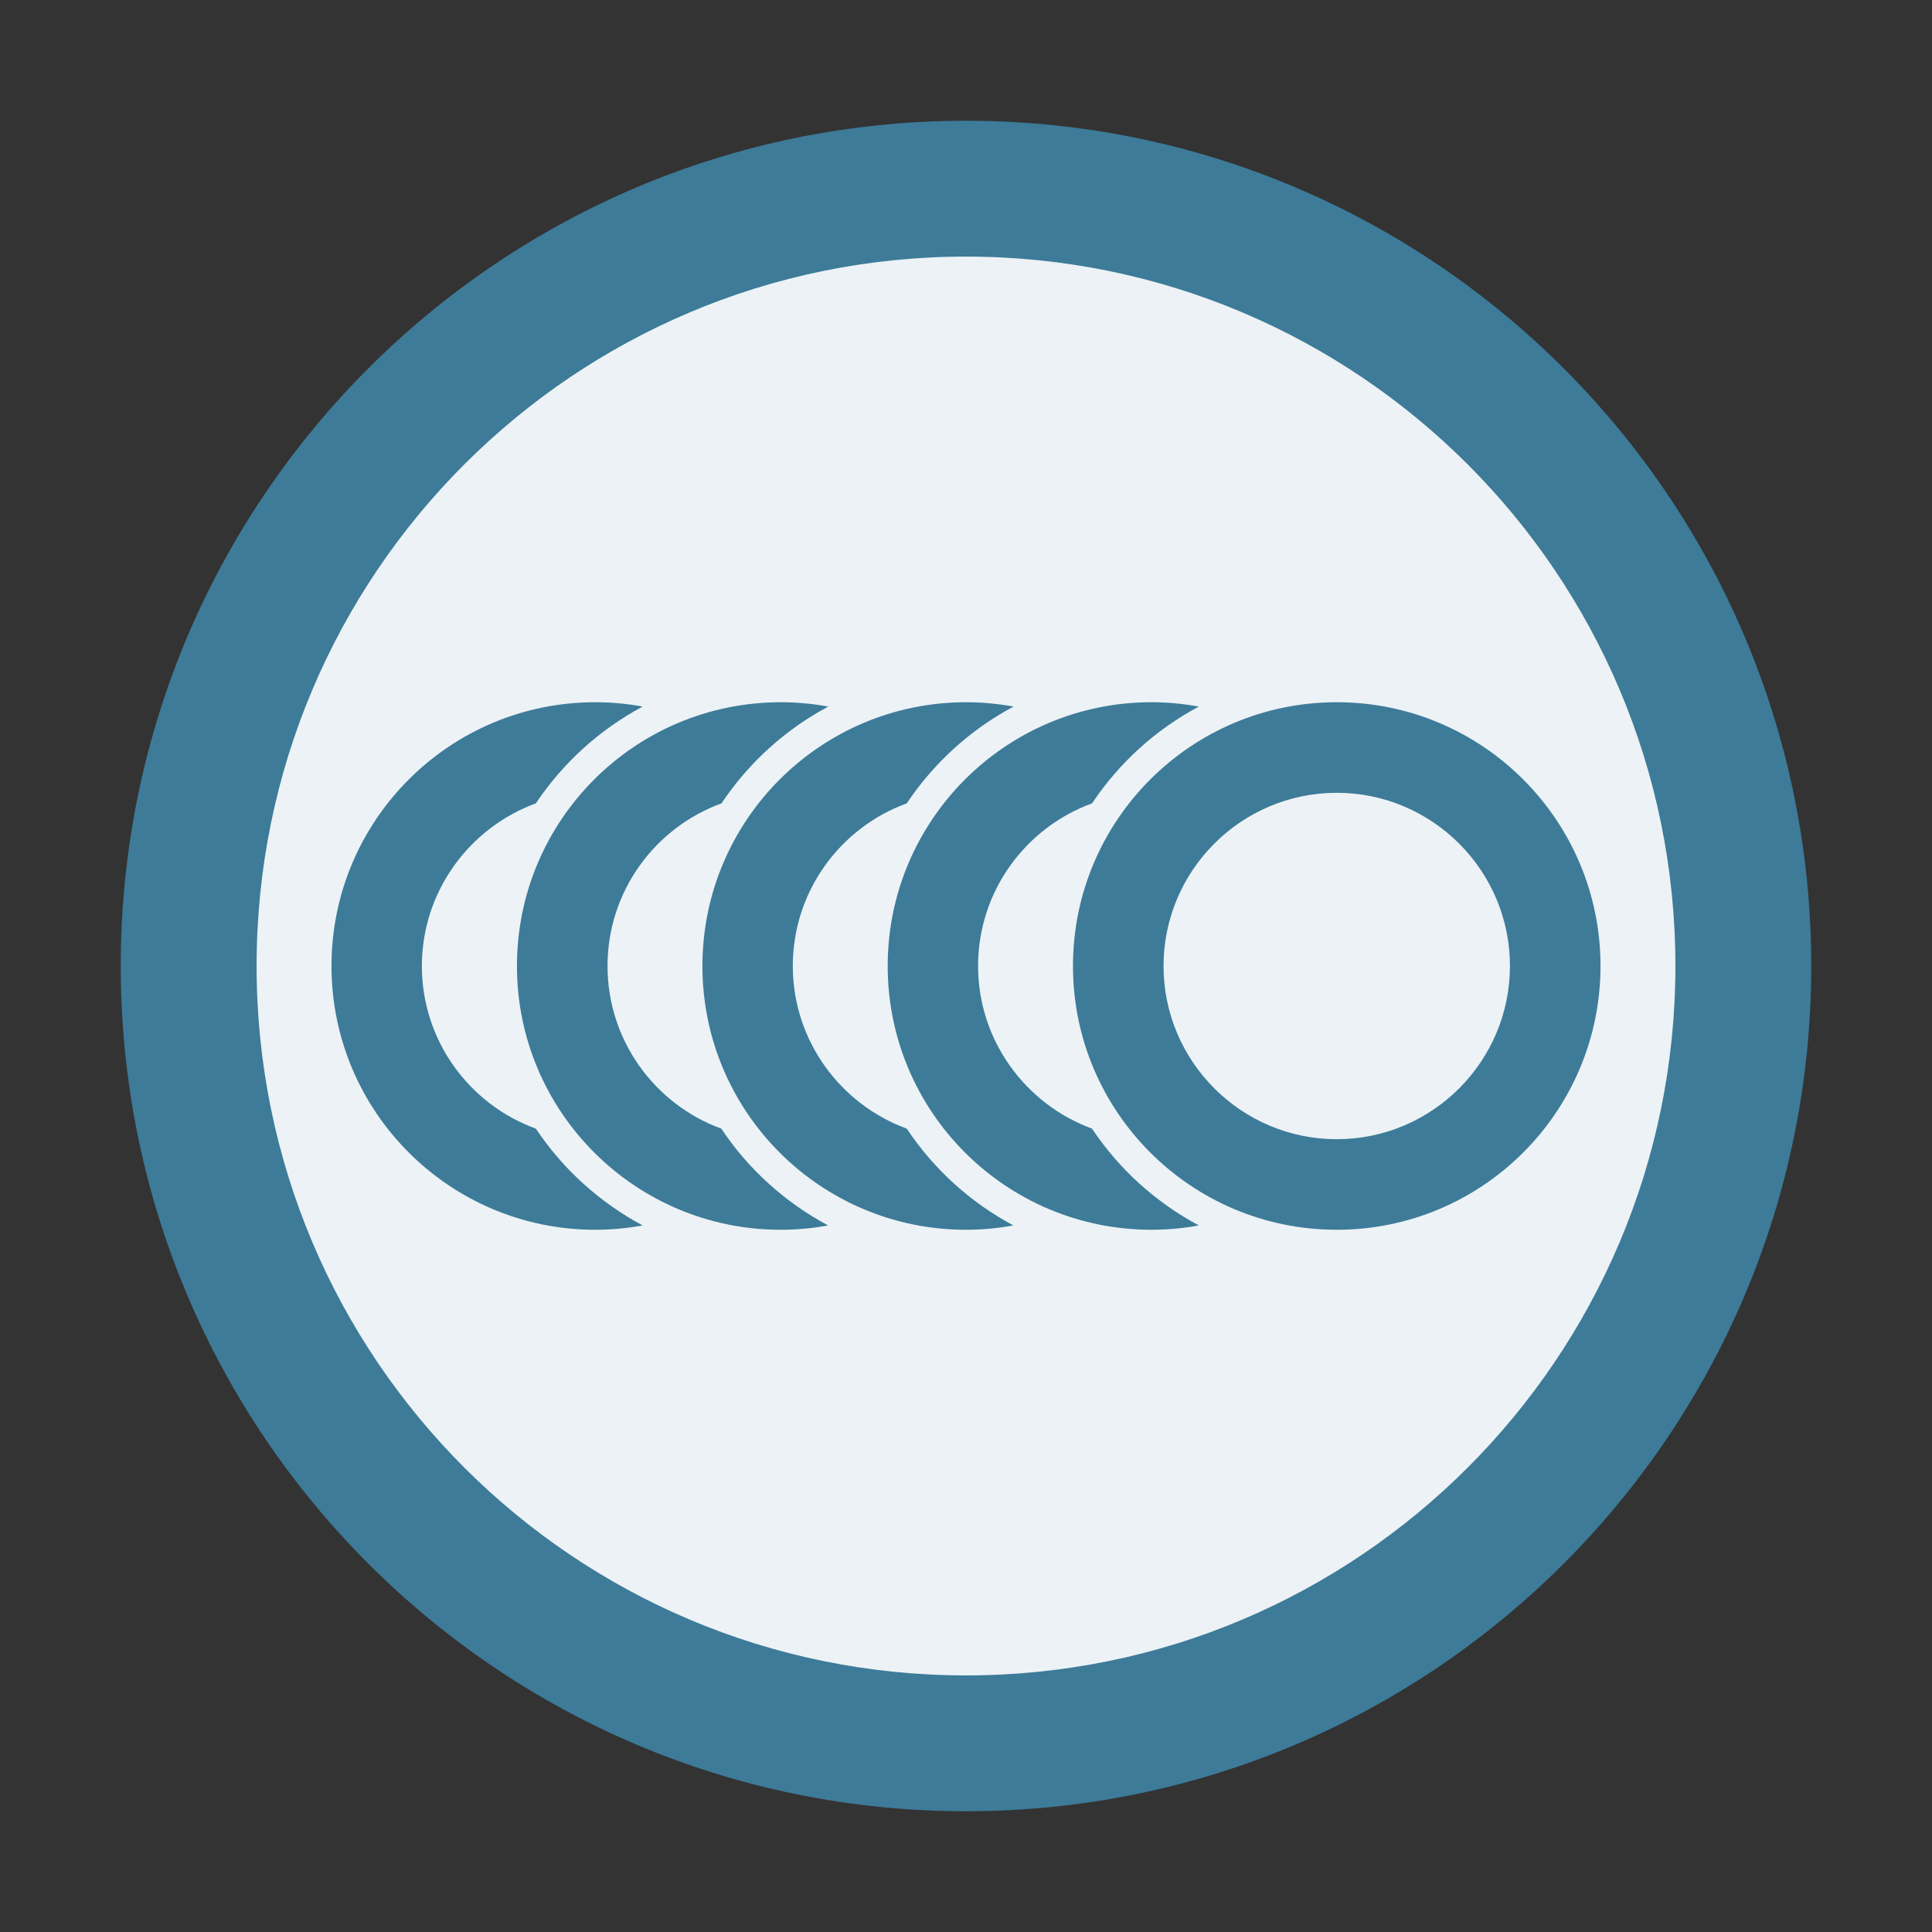 <?xml version="1.0" encoding="utf-8"?>
<!-- Generator: Adobe Illustrator 26.2.1, SVG Export Plug-In . SVG Version: 6.00 Build 0)  -->
<svg version="1.1" id="icon" xmlns="http://www.w3.org/2000/svg" xmlns:xlink="http://www.w3.org/1999/xlink" x="0px" y="0px"
	 viewBox="0 0 1024 1024" enable-background="new 0 0 1024 1024" xml:space="preserve">
<rect x="0" y="0" width="1024" height="1024" fill="#333333" stroke="none"/>
<ellipse transform="matrix(0.707 -0.707 0.707 0.707 -212.077 512)" fill="#ECF2F5" cx="512" cy="512" rx="416" ry="412"/>
<path fill="#3D7B99" d="M512,136c207.7,0,376,168.3,376,376c0,207.7-168.3,376-376,376c-207.7,0-376-168.3-376-376
	C136,304.3,304.3,136,512,136 M512,64C264.6,64,64,264.6,64,512s200.6,448,448,448s448-200.6,448-448S759.4,64,512,64L512,64z
	 M340.6,649.5c-8.2,1.5-16.6,2.3-25.1,2.3c-77.2,0-139.8-62.6-139.8-139.8s62.6-139.8,139.8-139.8c8.6,0,17,0.8,25.1,2.3
	c-22.8,12.2-42.3,29.9-56.6,51.3c-35.2,12.9-60.4,46.7-60.4,86.2c0,39.6,25.2,73.4,60.4,86.2C298.4,619.7,317.8,637.3,340.6,649.5z
	 M382.3,598.2C347.2,585.4,322,551.6,322,512c0-39.6,25.2-73.4,60.4-86.2c14.3-21.4,33.7-39.1,56.6-51.3c-8.2-1.5-16.6-2.3-25.1-2.3
	C336.5,372.2,274,434.8,274,512s62.6,139.8,139.8,139.8c8.6,0,17-0.8,25.1-2.3C416.1,637.3,396.6,619.7,382.3,598.2z M480.6,598.2
	c-35.2-12.9-60.4-46.7-60.4-86.2c0-39.6,25.2-73.4,60.4-86.2c14.3-21.4,33.7-39.1,56.6-51.3c-8.2-1.5-16.6-2.3-25.1-2.3
	c-77.2,0-139.8,62.6-139.8,139.8S434.8,651.8,512,651.8c8.6,0,17-0.8,25.1-2.3C514.3,637.3,494.9,619.7,480.6,598.2z M578.8,598.2
	c-35.2-12.9-60.4-46.7-60.4-86.2c0-39.6,25.2-73.4,60.4-86.2c14.3-21.4,33.7-39.1,56.6-51.3c-8.2-1.5-16.6-2.3-25.1-2.3
	c-77.2,0-139.8,62.6-139.8,139.8s62.6,139.8,139.8,139.8c8.6,0,17-0.8,25.1-2.3C612.6,637.3,593.1,619.7,578.8,598.2z M708.5,420.2
	c-50.6,0-91.8,41.2-91.8,91.8s41.2,91.8,91.8,91.8s91.8-41.2,91.8-91.8S759.1,420.2,708.5,420.2 M708.5,372.2
	c77.2,0,139.8,62.6,139.8,139.8s-62.6,139.8-139.8,139.8S568.7,589.2,568.7,512S631.3,372.2,708.5,372.2L708.5,372.2z"/>
</svg>
